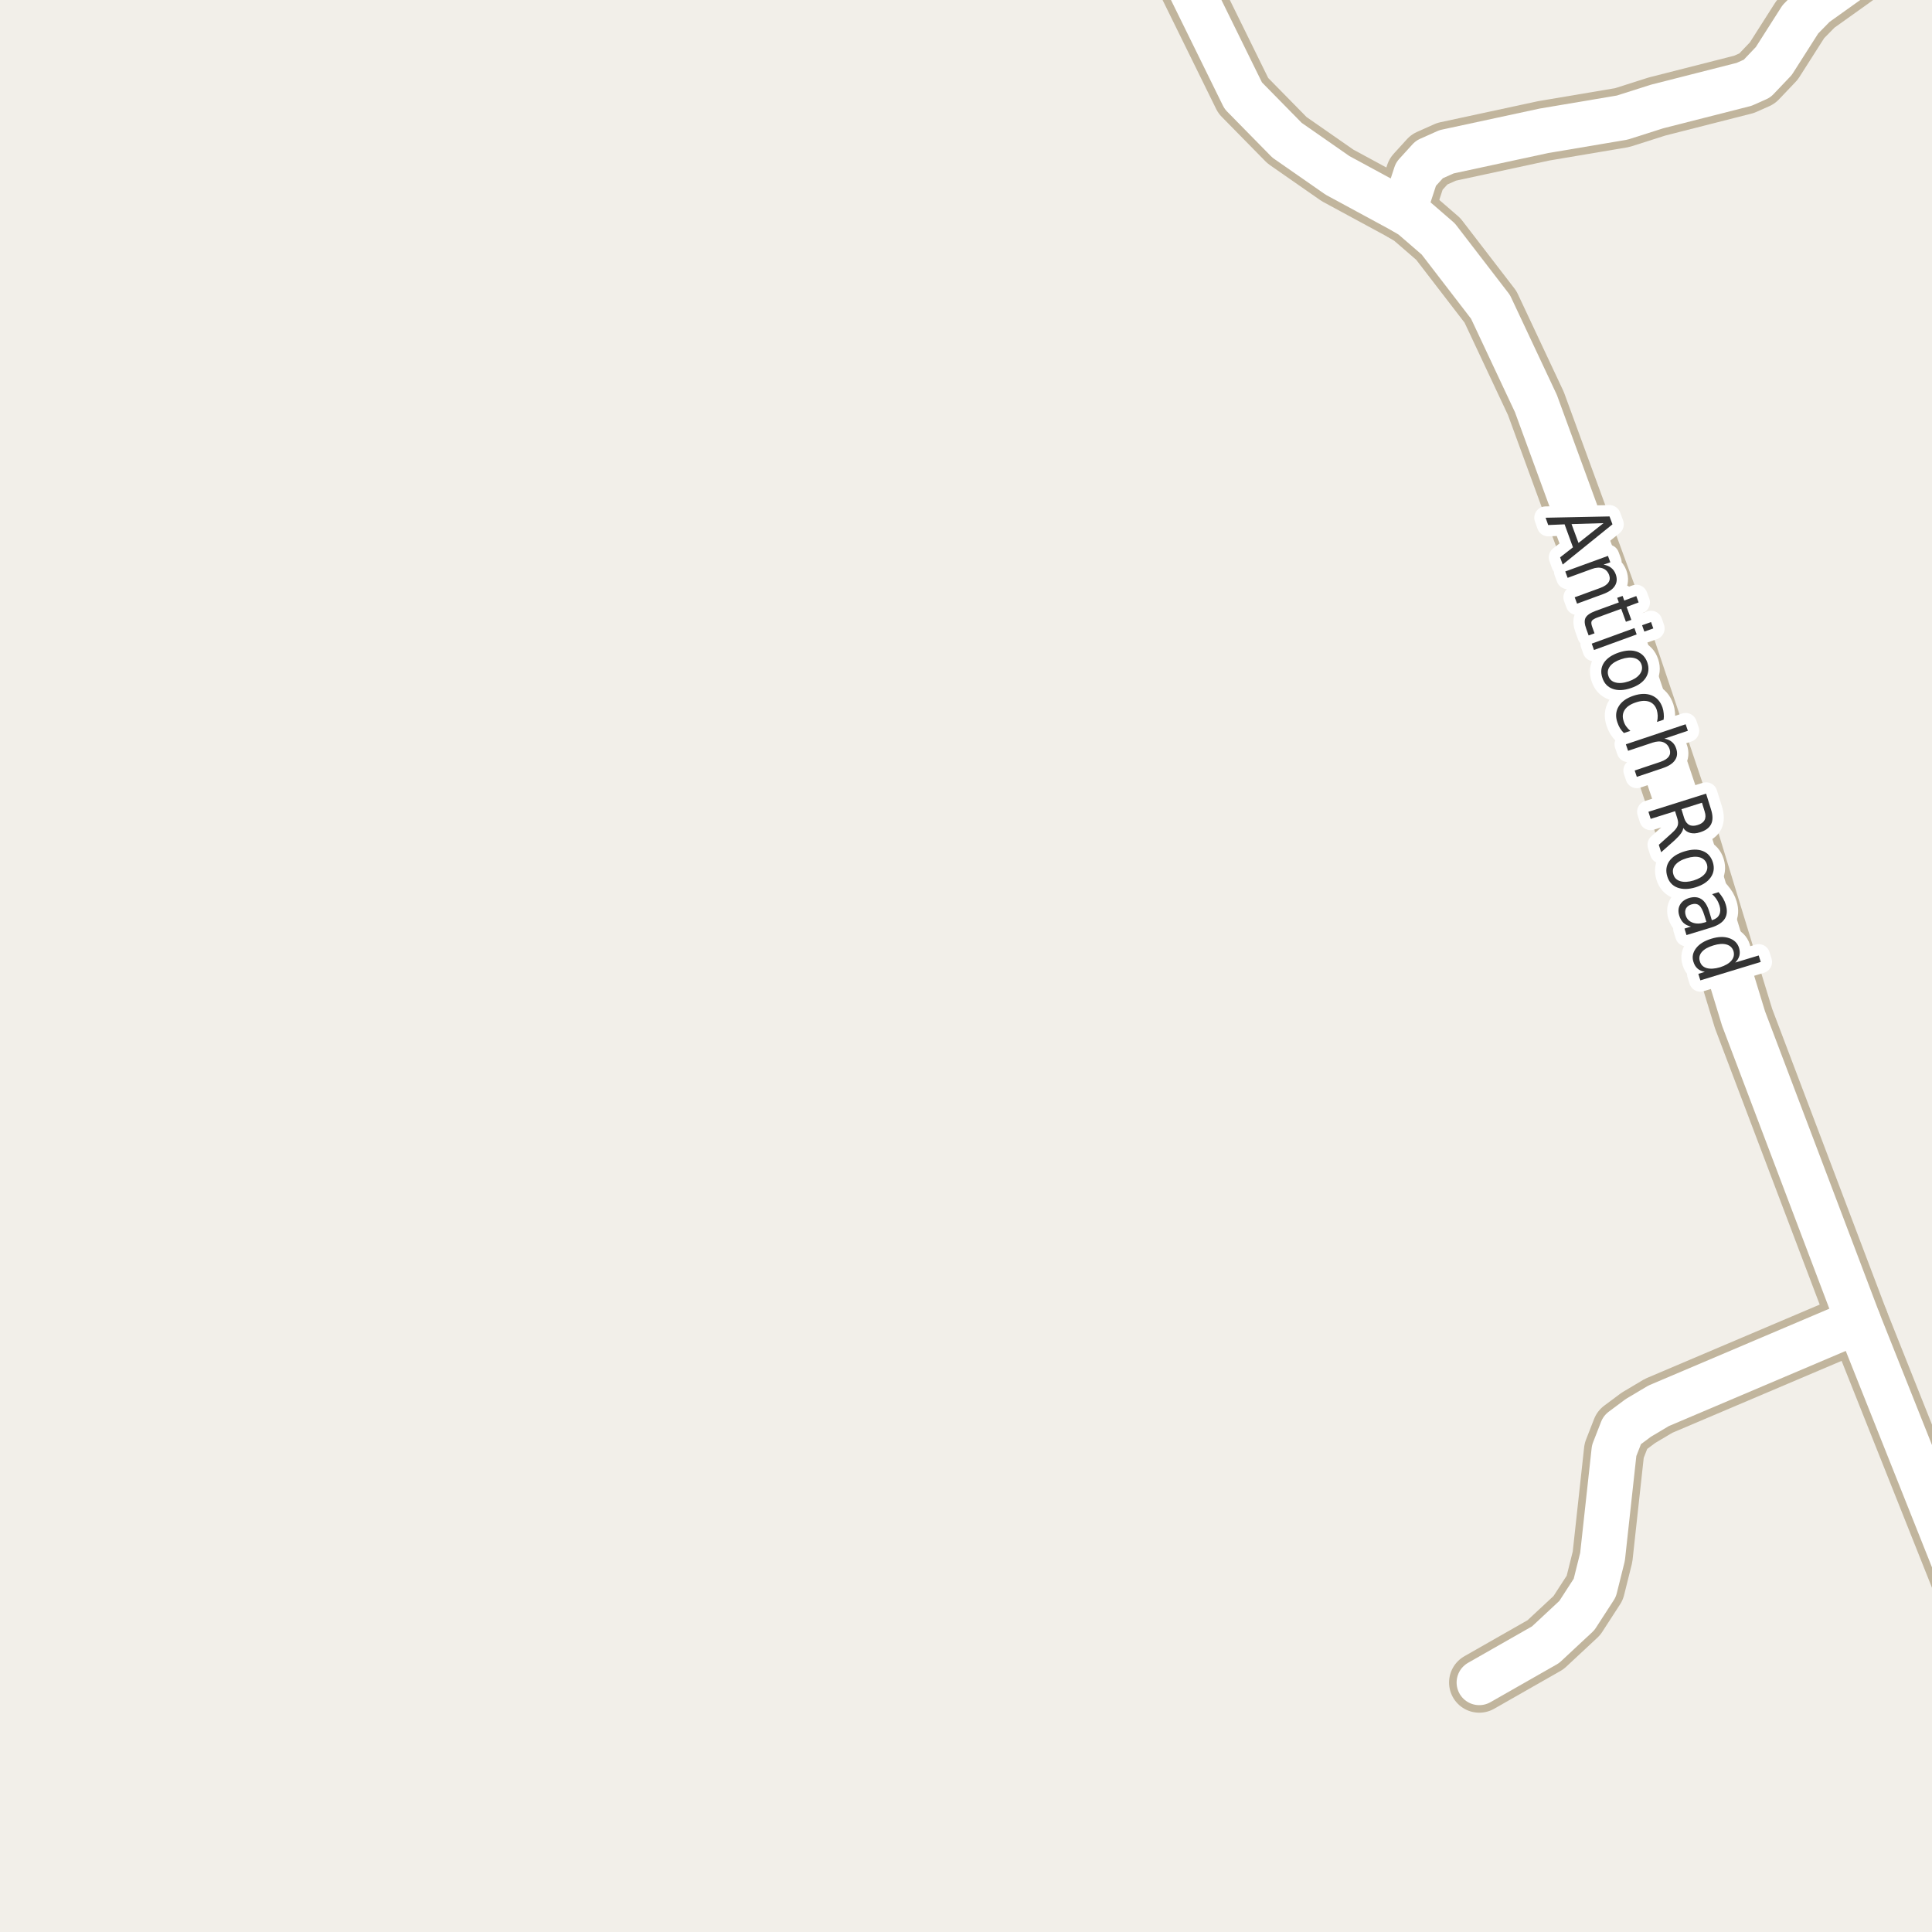 <?xml version="1.0" encoding="UTF-8"?>
<svg xmlns="http://www.w3.org/2000/svg" xmlns:xlink="http://www.w3.org/1999/xlink" width="256pt" height="256pt" viewBox="0 0 256 256" version="1.1">
<g id="surface2">
<rect x="0" y="0" width="256" height="256" style="fill:rgb(94.902%,93.725%,91.373%);fill-opacity:1;stroke:none;"/>
<path style=" stroke:none;fill-rule:evenodd;fill:rgb(60%,70.196%,80%);fill-opacity:1;" d="M -4 -4 L -4 259 L -4 -4 L 259 -4 Z M -8238093.879 5326115.41 Z M -8238093.879 5326115.41 Z M -8238093.879 5326115.41 "/>
<path style="fill:none;stroke-width:1;stroke-linecap:round;stroke-linejoin:round;stroke:rgb(70.196%,77.647%,83.137%);stroke-opacity:1;stroke-miterlimit:10;" d="M -4 -4 L -4 259 L -4 -4 L 259 -4 L -4 -4 "/>
<path style="fill:none;stroke-width:8;stroke-linecap:round;stroke-linejoin:round;stroke:rgb(75.686%,70.98%,61.569%);stroke-opacity:1;stroke-miterlimit:10;" d="M 246.223 175.043 L 219.777 186.277 L 217.098 187.871 L 214.953 189.469 L 213.883 192.211 L 212.344 206.285 L 211.316 210.402 L 208.941 214.07 L 204.793 217.934 L 196.008 222.941 "/>
<path style="fill:none;stroke-width:8;stroke-linecap:round;stroke-linejoin:round;stroke:rgb(75.686%,70.98%,61.569%);stroke-opacity:1;stroke-miterlimit:10;" d="M 186.012 27.996 L 187.621 23.078 L 189.391 21.133 L 191.676 20.113 L 204.562 17.336 L 214.953 15.582 L 219.566 14.113 L 231.102 11.176 L 232.824 10.41 L 235.039 8.082 L 238.559 2.559 L 240.469 0.613 L 244.941 -2.578 L 247.598 -4.492 L 250.582 -6.059 L 254.52 -7.523 L 257.578 -9 "/>
<path style="fill:none;stroke-width:8;stroke-linecap:round;stroke-linejoin:round;stroke:rgb(75.686%,70.98%,61.569%);stroke-opacity:1;stroke-miterlimit:10;" d="M 264 219.66 L 246.223 175.043 L 231.031 134.965 L 222.645 107.52 L 215.258 85.531 L 203.512 53.461 L 197.5 40.664 L 190.578 31.664 L 187.109 28.664 L 186.012 27.996 L 177.227 23.238 L 170.539 18.582 L 164.738 12.676 L 154.078 -9 "/>
<path style="fill:none;stroke-width:6;stroke-linecap:round;stroke-linejoin:round;stroke:rgb(100%,100%,100%);stroke-opacity:1;stroke-miterlimit:10;" d="M 246.223 175.043 L 219.777 186.277 L 217.098 187.871 L 214.953 189.469 L 213.883 192.211 L 212.344 206.285 L 211.316 210.402 L 208.941 214.07 L 204.793 217.934 L 196.008 222.941 "/>
<path style="fill:none;stroke-width:6;stroke-linecap:round;stroke-linejoin:round;stroke:rgb(100%,100%,100%);stroke-opacity:1;stroke-miterlimit:10;" d="M 186.012 27.996 L 187.621 23.078 L 189.391 21.133 L 191.676 20.113 L 204.562 17.336 L 214.953 15.582 L 219.566 14.113 L 231.102 11.176 L 232.824 10.41 L 235.039 8.082 L 238.559 2.559 L 240.469 0.613 L 244.941 -2.578 L 247.598 -4.492 L 250.582 -6.059 L 254.52 -7.523 L 257.578 -9 "/>
<path style="fill:none;stroke-width:6;stroke-linecap:round;stroke-linejoin:round;stroke:rgb(100%,100%,100%);stroke-opacity:1;stroke-miterlimit:10;" d="M 264 219.66 L 246.223 175.043 L 231.031 134.965 L 222.645 107.52 L 215.258 85.531 L 203.512 53.461 L 197.5 40.664 L 190.578 31.664 L 187.109 28.664 L 186.012 27.996 L 177.227 23.238 L 170.539 18.582 L 164.738 12.676 L 154.078 -9 "/>
<path style="fill:none;stroke-width:3;stroke-linecap:round;stroke-linejoin:round;stroke:rgb(100%,100%,100%);stroke-opacity:1;stroke-miterlimit:10;" d="M 212.473 69.32 L 208.238 69.445 L 209.16 71.945 Z M 213.27 68.43 L 213.66 69.477 L 207.066 74.805 L 206.723 73.852 L 208.426 72.523 L 207.316 69.477 L 205.145 69.57 L 204.801 68.602 Z M 212.375 78.738 L 208.969 79.988 L 208.656 79.145 L 212.031 77.91 C 212.57 77.711 212.938 77.465 213.125 77.176 C 213.32 76.895 213.352 76.566 213.219 76.191 C 213.051 75.742 212.758 75.445 212.344 75.301 C 211.938 75.164 211.461 75.195 210.922 75.395 L 207.719 76.566 L 207.406 75.723 L 213.062 73.66 L 213.375 74.504 L 212.484 74.816 C 212.891 74.887 213.223 75.027 213.484 75.238 C 213.754 75.445 213.957 75.73 214.094 76.098 C 214.301 76.68 214.258 77.195 213.969 77.645 C 213.688 78.09 213.156 78.457 212.375 78.738 Z M 217.129 79.824 L 215.535 80.418 L 216.16 82.137 L 215.441 82.387 L 214.816 80.668 L 211.738 81.793 C 211.277 81.957 211.004 82.125 210.91 82.293 C 210.824 82.457 210.848 82.715 210.973 83.059 L 211.285 83.918 L 210.504 84.199 L 210.191 83.34 C 209.949 82.691 209.918 82.199 210.098 81.855 C 210.285 81.512 210.727 81.207 211.426 80.949 L 214.504 79.824 L 214.285 79.215 L 215.004 78.965 L 215.223 79.574 L 216.816 78.98 Z M 216.57 83.223 L 216.867 84.066 L 211.211 86.129 L 210.914 85.285 Z M 218.773 82.426 L 219.07 83.27 L 217.883 83.691 L 217.586 82.848 Z M 217.512 88.07 C 217.355 87.609 217.031 87.32 216.543 87.195 C 216.062 87.07 215.484 87.121 214.809 87.352 C 214.129 87.578 213.641 87.887 213.34 88.273 C 213.035 88.668 212.965 89.094 213.121 89.555 C 213.266 90.012 213.578 90.305 214.059 90.43 C 214.535 90.562 215.113 90.516 215.793 90.289 C 216.469 90.059 216.957 89.746 217.262 89.352 C 217.574 88.953 217.656 88.527 217.512 88.07 Z M 218.293 87.82 C 218.531 88.547 218.457 89.211 218.074 89.805 C 217.688 90.406 217.027 90.867 216.09 91.18 C 215.16 91.492 214.359 91.523 213.684 91.273 C 213.016 91.031 212.562 90.547 212.324 89.82 C 212.074 89.078 212.141 88.414 212.527 87.82 C 212.922 87.227 213.582 86.773 214.512 86.461 C 215.449 86.148 216.25 86.113 216.918 86.352 C 217.582 86.594 218.043 87.078 218.293 87.82 Z M 220.438 95.363 L 219.562 95.66 C 219.633 95.367 219.664 95.09 219.656 94.832 C 219.645 94.57 219.602 94.316 219.531 94.066 C 219.344 93.512 219.004 93.148 218.516 92.973 C 218.023 92.805 217.43 92.84 216.734 93.082 C 216.047 93.309 215.562 93.637 215.281 94.066 C 215 94.504 214.953 94.996 215.141 95.551 C 215.211 95.801 215.32 96.027 215.469 96.238 C 215.625 96.457 215.812 96.66 216.031 96.848 L 215.172 97.129 C 214.973 96.93 214.801 96.715 214.656 96.488 C 214.52 96.258 214.406 96.004 214.312 95.723 C 214.039 94.941 214.098 94.23 214.484 93.598 C 214.867 92.961 215.52 92.496 216.438 92.191 C 217.363 91.879 218.172 91.863 218.859 92.145 C 219.547 92.426 220.023 92.965 220.297 93.77 C 220.379 94.027 220.43 94.289 220.453 94.551 C 220.484 94.82 220.477 95.09 220.438 95.363 Z M 220.324 101.781 L 216.887 102.938 L 216.605 102.094 L 220.012 100.953 C 220.551 100.766 220.922 100.531 221.121 100.25 C 221.316 99.969 221.355 99.641 221.23 99.266 C 221.074 98.805 220.793 98.5 220.387 98.344 C 219.988 98.195 219.516 98.219 218.965 98.406 L 215.73 99.484 L 215.434 98.625 L 223.355 95.969 L 223.652 96.828 L 220.543 97.875 C 220.949 97.945 221.281 98.094 221.543 98.312 C 221.801 98.531 221.988 98.82 222.105 99.188 C 222.301 99.77 222.25 100.281 221.949 100.719 C 221.656 101.164 221.113 101.52 220.324 101.781 Z M 223.035 109.707 C 223.023 109.926 222.926 110.164 222.738 110.426 C 222.551 110.695 222.273 110.996 221.91 111.332 L 220.113 112.926 L 219.801 111.941 L 221.488 110.426 C 221.926 110.039 222.191 109.711 222.285 109.441 C 222.387 109.18 222.383 108.867 222.27 108.504 L 221.957 107.488 L 218.723 108.504 L 218.426 107.566 L 226.066 105.16 L 226.723 107.27 C 226.973 108.059 226.977 108.699 226.738 109.191 C 226.496 109.691 226.004 110.055 225.254 110.285 C 224.773 110.441 224.34 110.465 223.957 110.363 C 223.582 110.27 223.273 110.051 223.035 109.707 Z M 225.52 106.363 L 222.801 107.223 L 223.16 108.395 C 223.305 108.84 223.527 109.145 223.832 109.301 C 224.133 109.457 224.508 109.461 224.957 109.316 C 225.402 109.18 225.707 108.961 225.863 108.66 C 226.02 108.355 226.023 107.98 225.879 107.535 Z M 226.172 114.512 C 226.023 114.051 225.711 113.75 225.234 113.605 C 224.766 113.469 224.188 113.504 223.5 113.715 C 222.812 113.922 222.305 114.219 221.984 114.605 C 221.672 114.988 221.586 115.41 221.734 115.871 C 221.867 116.328 222.176 116.625 222.656 116.762 C 223.133 116.906 223.719 116.875 224.406 116.668 C 225.094 116.457 225.594 116.16 225.906 115.777 C 226.219 115.391 226.305 114.969 226.172 114.512 Z M 226.969 114.277 C 227.188 115.004 227.094 115.66 226.688 116.246 C 226.281 116.84 225.609 117.281 224.672 117.574 C 223.734 117.855 222.926 117.863 222.25 117.605 C 221.582 117.344 221.141 116.848 220.922 116.121 C 220.691 115.371 220.781 114.699 221.188 114.105 C 221.602 113.52 222.281 113.09 223.219 112.809 C 224.156 112.52 224.957 112.504 225.625 112.762 C 226.289 113.023 226.738 113.527 226.969 114.277 Z M 225.844 121.309 C 225.633 120.621 225.398 120.172 225.141 119.965 C 224.879 119.754 224.539 119.715 224.125 119.84 C 223.789 119.941 223.551 120.121 223.406 120.371 C 223.27 120.629 223.254 120.934 223.359 121.277 C 223.504 121.754 223.805 122.078 224.266 122.246 C 224.734 122.422 225.27 122.418 225.875 122.23 L 226.109 122.152 Z M 226.75 122.902 L 223.469 123.902 L 223.203 123.043 L 224.062 122.777 C 223.656 122.684 223.32 122.516 223.062 122.277 C 222.812 122.035 222.625 121.707 222.5 121.293 C 222.344 120.77 222.379 120.301 222.609 119.887 C 222.848 119.469 223.242 119.172 223.797 118.996 C 224.441 118.801 224.988 118.848 225.438 119.137 C 225.883 119.426 226.227 119.965 226.469 120.746 L 226.828 121.934 L 226.922 121.902 C 227.359 121.766 227.656 121.531 227.812 121.199 C 227.977 120.863 227.988 120.465 227.844 119.996 C 227.758 119.715 227.633 119.441 227.469 119.184 C 227.301 118.926 227.098 118.691 226.859 118.48 L 227.719 118.215 C 227.957 118.496 228.156 118.77 228.312 119.027 C 228.469 119.297 228.586 119.574 228.672 119.855 C 228.898 120.605 228.859 121.23 228.547 121.73 C 228.234 122.238 227.633 122.629 226.75 122.902 Z M 229.93 127.543 L 233.039 126.605 L 233.305 127.465 L 225.305 129.902 L 225.039 129.043 L 225.898 128.777 C 225.5 128.703 225.18 128.559 224.93 128.34 C 224.68 128.121 224.496 127.816 224.383 127.434 C 224.184 126.809 224.305 126.207 224.742 125.637 C 225.18 125.074 225.852 124.66 226.758 124.387 C 227.664 124.105 228.449 124.082 229.117 124.309 C 229.793 124.539 230.23 124.965 230.43 125.59 C 230.543 125.973 230.559 126.324 230.477 126.637 C 230.391 126.957 230.211 127.262 229.93 127.543 Z M 227.023 125.277 C 226.324 125.484 225.812 125.777 225.492 126.152 C 225.18 126.527 225.094 126.938 225.242 127.387 C 225.375 127.844 225.68 128.141 226.148 128.277 C 226.625 128.41 227.215 128.375 227.914 128.168 C 228.609 127.949 229.117 127.652 229.43 127.277 C 229.742 126.902 229.828 126.484 229.695 126.027 C 229.547 125.578 229.242 125.285 228.773 125.152 C 228.305 125.016 227.719 125.059 227.023 125.277 Z M 227.023 125.277 "/>
<path style=" stroke:none;fill-rule:evenodd;fill:rgb(20%,20%,20%);fill-opacity:1;" d="M 212.473 69.32 L 208.238 69.445 L 209.16 71.945 Z M 213.27 68.43 L 213.66 69.477 L 207.066 74.805 L 206.723 73.852 L 208.426 72.523 L 207.316 69.477 L 205.145 69.57 L 204.801 68.602 Z M 212.375 78.738 L 208.969 79.988 L 208.656 79.145 L 212.031 77.91 C 212.57 77.711 212.938 77.465 213.125 77.176 C 213.32 76.895 213.352 76.566 213.219 76.191 C 213.051 75.742 212.758 75.445 212.344 75.301 C 211.938 75.164 211.461 75.195 210.922 75.395 L 207.719 76.566 L 207.406 75.723 L 213.062 73.66 L 213.375 74.504 L 212.484 74.816 C 212.891 74.887 213.223 75.027 213.484 75.238 C 213.754 75.445 213.957 75.73 214.094 76.098 C 214.301 76.68 214.258 77.195 213.969 77.645 C 213.688 78.09 213.156 78.457 212.375 78.738 Z M 217.129 79.824 L 215.535 80.418 L 216.16 82.137 L 215.441 82.387 L 214.816 80.668 L 211.738 81.793 C 211.277 81.957 211.004 82.125 210.91 82.293 C 210.824 82.457 210.848 82.715 210.973 83.059 L 211.285 83.918 L 210.504 84.199 L 210.191 83.34 C 209.949 82.691 209.918 82.199 210.098 81.855 C 210.285 81.512 210.727 81.207 211.426 80.949 L 214.504 79.824 L 214.285 79.215 L 215.004 78.965 L 215.223 79.574 L 216.816 78.98 Z M 216.57 83.223 L 216.867 84.066 L 211.211 86.129 L 210.914 85.285 Z M 218.773 82.426 L 219.07 83.27 L 217.883 83.691 L 217.586 82.848 Z M 217.512 88.07 C 217.355 87.609 217.031 87.32 216.543 87.195 C 216.062 87.07 215.484 87.121 214.809 87.352 C 214.129 87.578 213.641 87.887 213.34 88.273 C 213.035 88.668 212.965 89.094 213.121 89.555 C 213.266 90.012 213.578 90.305 214.059 90.43 C 214.535 90.562 215.113 90.516 215.793 90.289 C 216.469 90.059 216.957 89.746 217.262 89.352 C 217.574 88.953 217.656 88.527 217.512 88.07 Z M 218.293 87.82 C 218.531 88.547 218.457 89.211 218.074 89.805 C 217.688 90.406 217.027 90.867 216.09 91.18 C 215.16 91.492 214.359 91.523 213.684 91.273 C 213.016 91.031 212.562 90.547 212.324 89.82 C 212.074 89.078 212.141 88.414 212.527 87.82 C 212.922 87.227 213.582 86.773 214.512 86.461 C 215.449 86.148 216.25 86.113 216.918 86.352 C 217.582 86.594 218.043 87.078 218.293 87.82 Z M 220.438 95.363 L 219.562 95.66 C 219.633 95.367 219.664 95.09 219.656 94.832 C 219.645 94.57 219.602 94.316 219.531 94.066 C 219.344 93.512 219.004 93.148 218.516 92.973 C 218.023 92.805 217.43 92.84 216.734 93.082 C 216.047 93.309 215.562 93.637 215.281 94.066 C 215 94.504 214.953 94.996 215.141 95.551 C 215.211 95.801 215.32 96.027 215.469 96.238 C 215.625 96.457 215.812 96.66 216.031 96.848 L 215.172 97.129 C 214.973 96.93 214.801 96.715 214.656 96.488 C 214.52 96.258 214.406 96.004 214.312 95.723 C 214.039 94.941 214.098 94.23 214.484 93.598 C 214.867 92.961 215.52 92.496 216.438 92.191 C 217.363 91.879 218.172 91.863 218.859 92.145 C 219.547 92.426 220.023 92.965 220.297 93.77 C 220.379 94.027 220.43 94.289 220.453 94.551 C 220.484 94.82 220.477 95.09 220.438 95.363 Z M 220.324 101.781 L 216.887 102.938 L 216.605 102.094 L 220.012 100.953 C 220.551 100.766 220.922 100.531 221.121 100.25 C 221.316 99.969 221.355 99.641 221.23 99.266 C 221.074 98.805 220.793 98.5 220.387 98.344 C 219.988 98.195 219.516 98.219 218.965 98.406 L 215.73 99.484 L 215.434 98.625 L 223.355 95.969 L 223.652 96.828 L 220.543 97.875 C 220.949 97.945 221.281 98.094 221.543 98.312 C 221.801 98.531 221.988 98.82 222.105 99.188 C 222.301 99.77 222.25 100.281 221.949 100.719 C 221.656 101.164 221.113 101.52 220.324 101.781 Z M 223.035 109.707 C 223.023 109.926 222.926 110.164 222.738 110.426 C 222.551 110.695 222.273 110.996 221.91 111.332 L 220.113 112.926 L 219.801 111.941 L 221.488 110.426 C 221.926 110.039 222.191 109.711 222.285 109.441 C 222.387 109.18 222.383 108.867 222.27 108.504 L 221.957 107.488 L 218.723 108.504 L 218.426 107.566 L 226.066 105.16 L 226.723 107.27 C 226.973 108.059 226.977 108.699 226.738 109.191 C 226.496 109.691 226.004 110.055 225.254 110.285 C 224.773 110.441 224.34 110.465 223.957 110.363 C 223.582 110.27 223.273 110.051 223.035 109.707 Z M 225.52 106.363 L 222.801 107.223 L 223.16 108.395 C 223.305 108.84 223.527 109.145 223.832 109.301 C 224.133 109.457 224.508 109.461 224.957 109.316 C 225.402 109.18 225.707 108.961 225.863 108.66 C 226.02 108.355 226.023 107.98 225.879 107.535 Z M 226.172 114.512 C 226.023 114.051 225.711 113.75 225.234 113.605 C 224.766 113.469 224.188 113.504 223.5 113.715 C 222.812 113.922 222.305 114.219 221.984 114.605 C 221.672 114.988 221.586 115.41 221.734 115.871 C 221.867 116.328 222.176 116.625 222.656 116.762 C 223.133 116.906 223.719 116.875 224.406 116.668 C 225.094 116.457 225.594 116.16 225.906 115.777 C 226.219 115.391 226.305 114.969 226.172 114.512 Z M 226.969 114.277 C 227.188 115.004 227.094 115.66 226.688 116.246 C 226.281 116.84 225.609 117.281 224.672 117.574 C 223.734 117.855 222.926 117.863 222.25 117.605 C 221.582 117.344 221.141 116.848 220.922 116.121 C 220.691 115.371 220.781 114.699 221.188 114.105 C 221.602 113.52 222.281 113.09 223.219 112.809 C 224.156 112.52 224.957 112.504 225.625 112.762 C 226.289 113.023 226.738 113.527 226.969 114.277 Z M 225.844 121.309 C 225.633 120.621 225.398 120.172 225.141 119.965 C 224.879 119.754 224.539 119.715 224.125 119.84 C 223.789 119.941 223.551 120.121 223.406 120.371 C 223.27 120.629 223.254 120.934 223.359 121.277 C 223.504 121.754 223.805 122.078 224.266 122.246 C 224.734 122.422 225.27 122.418 225.875 122.23 L 226.109 122.152 Z M 226.75 122.902 L 223.469 123.902 L 223.203 123.043 L 224.062 122.777 C 223.656 122.684 223.32 122.516 223.062 122.277 C 222.812 122.035 222.625 121.707 222.5 121.293 C 222.344 120.77 222.379 120.301 222.609 119.887 C 222.848 119.469 223.242 119.172 223.797 118.996 C 224.441 118.801 224.988 118.848 225.438 119.137 C 225.883 119.426 226.227 119.965 226.469 120.746 L 226.828 121.934 L 226.922 121.902 C 227.359 121.766 227.656 121.531 227.812 121.199 C 227.977 120.863 227.988 120.465 227.844 119.996 C 227.758 119.715 227.633 119.441 227.469 119.184 C 227.301 118.926 227.098 118.691 226.859 118.48 L 227.719 118.215 C 227.957 118.496 228.156 118.77 228.312 119.027 C 228.469 119.297 228.586 119.574 228.672 119.855 C 228.898 120.605 228.859 121.23 228.547 121.73 C 228.234 122.238 227.633 122.629 226.75 122.902 Z M 229.93 127.543 L 233.039 126.605 L 233.305 127.465 L 225.305 129.902 L 225.039 129.043 L 225.898 128.777 C 225.5 128.703 225.18 128.559 224.93 128.34 C 224.68 128.121 224.496 127.816 224.383 127.434 C 224.184 126.809 224.305 126.207 224.742 125.637 C 225.18 125.074 225.852 124.66 226.758 124.387 C 227.664 124.105 228.449 124.082 229.117 124.309 C 229.793 124.539 230.23 124.965 230.43 125.59 C 230.543 125.973 230.559 126.324 230.477 126.637 C 230.391 126.957 230.211 127.262 229.93 127.543 Z M 227.023 125.277 C 226.324 125.484 225.812 125.777 225.492 126.152 C 225.18 126.527 225.094 126.938 225.242 127.387 C 225.375 127.844 225.68 128.141 226.148 128.277 C 226.625 128.41 227.215 128.375 227.914 128.168 C 228.609 127.949 229.117 127.652 229.43 127.277 C 229.742 126.902 229.828 126.484 229.695 126.027 C 229.547 125.578 229.242 125.285 228.773 125.152 C 228.305 125.016 227.719 125.059 227.023 125.277 Z M 227.023 125.277 "/>
</g>
</svg>

